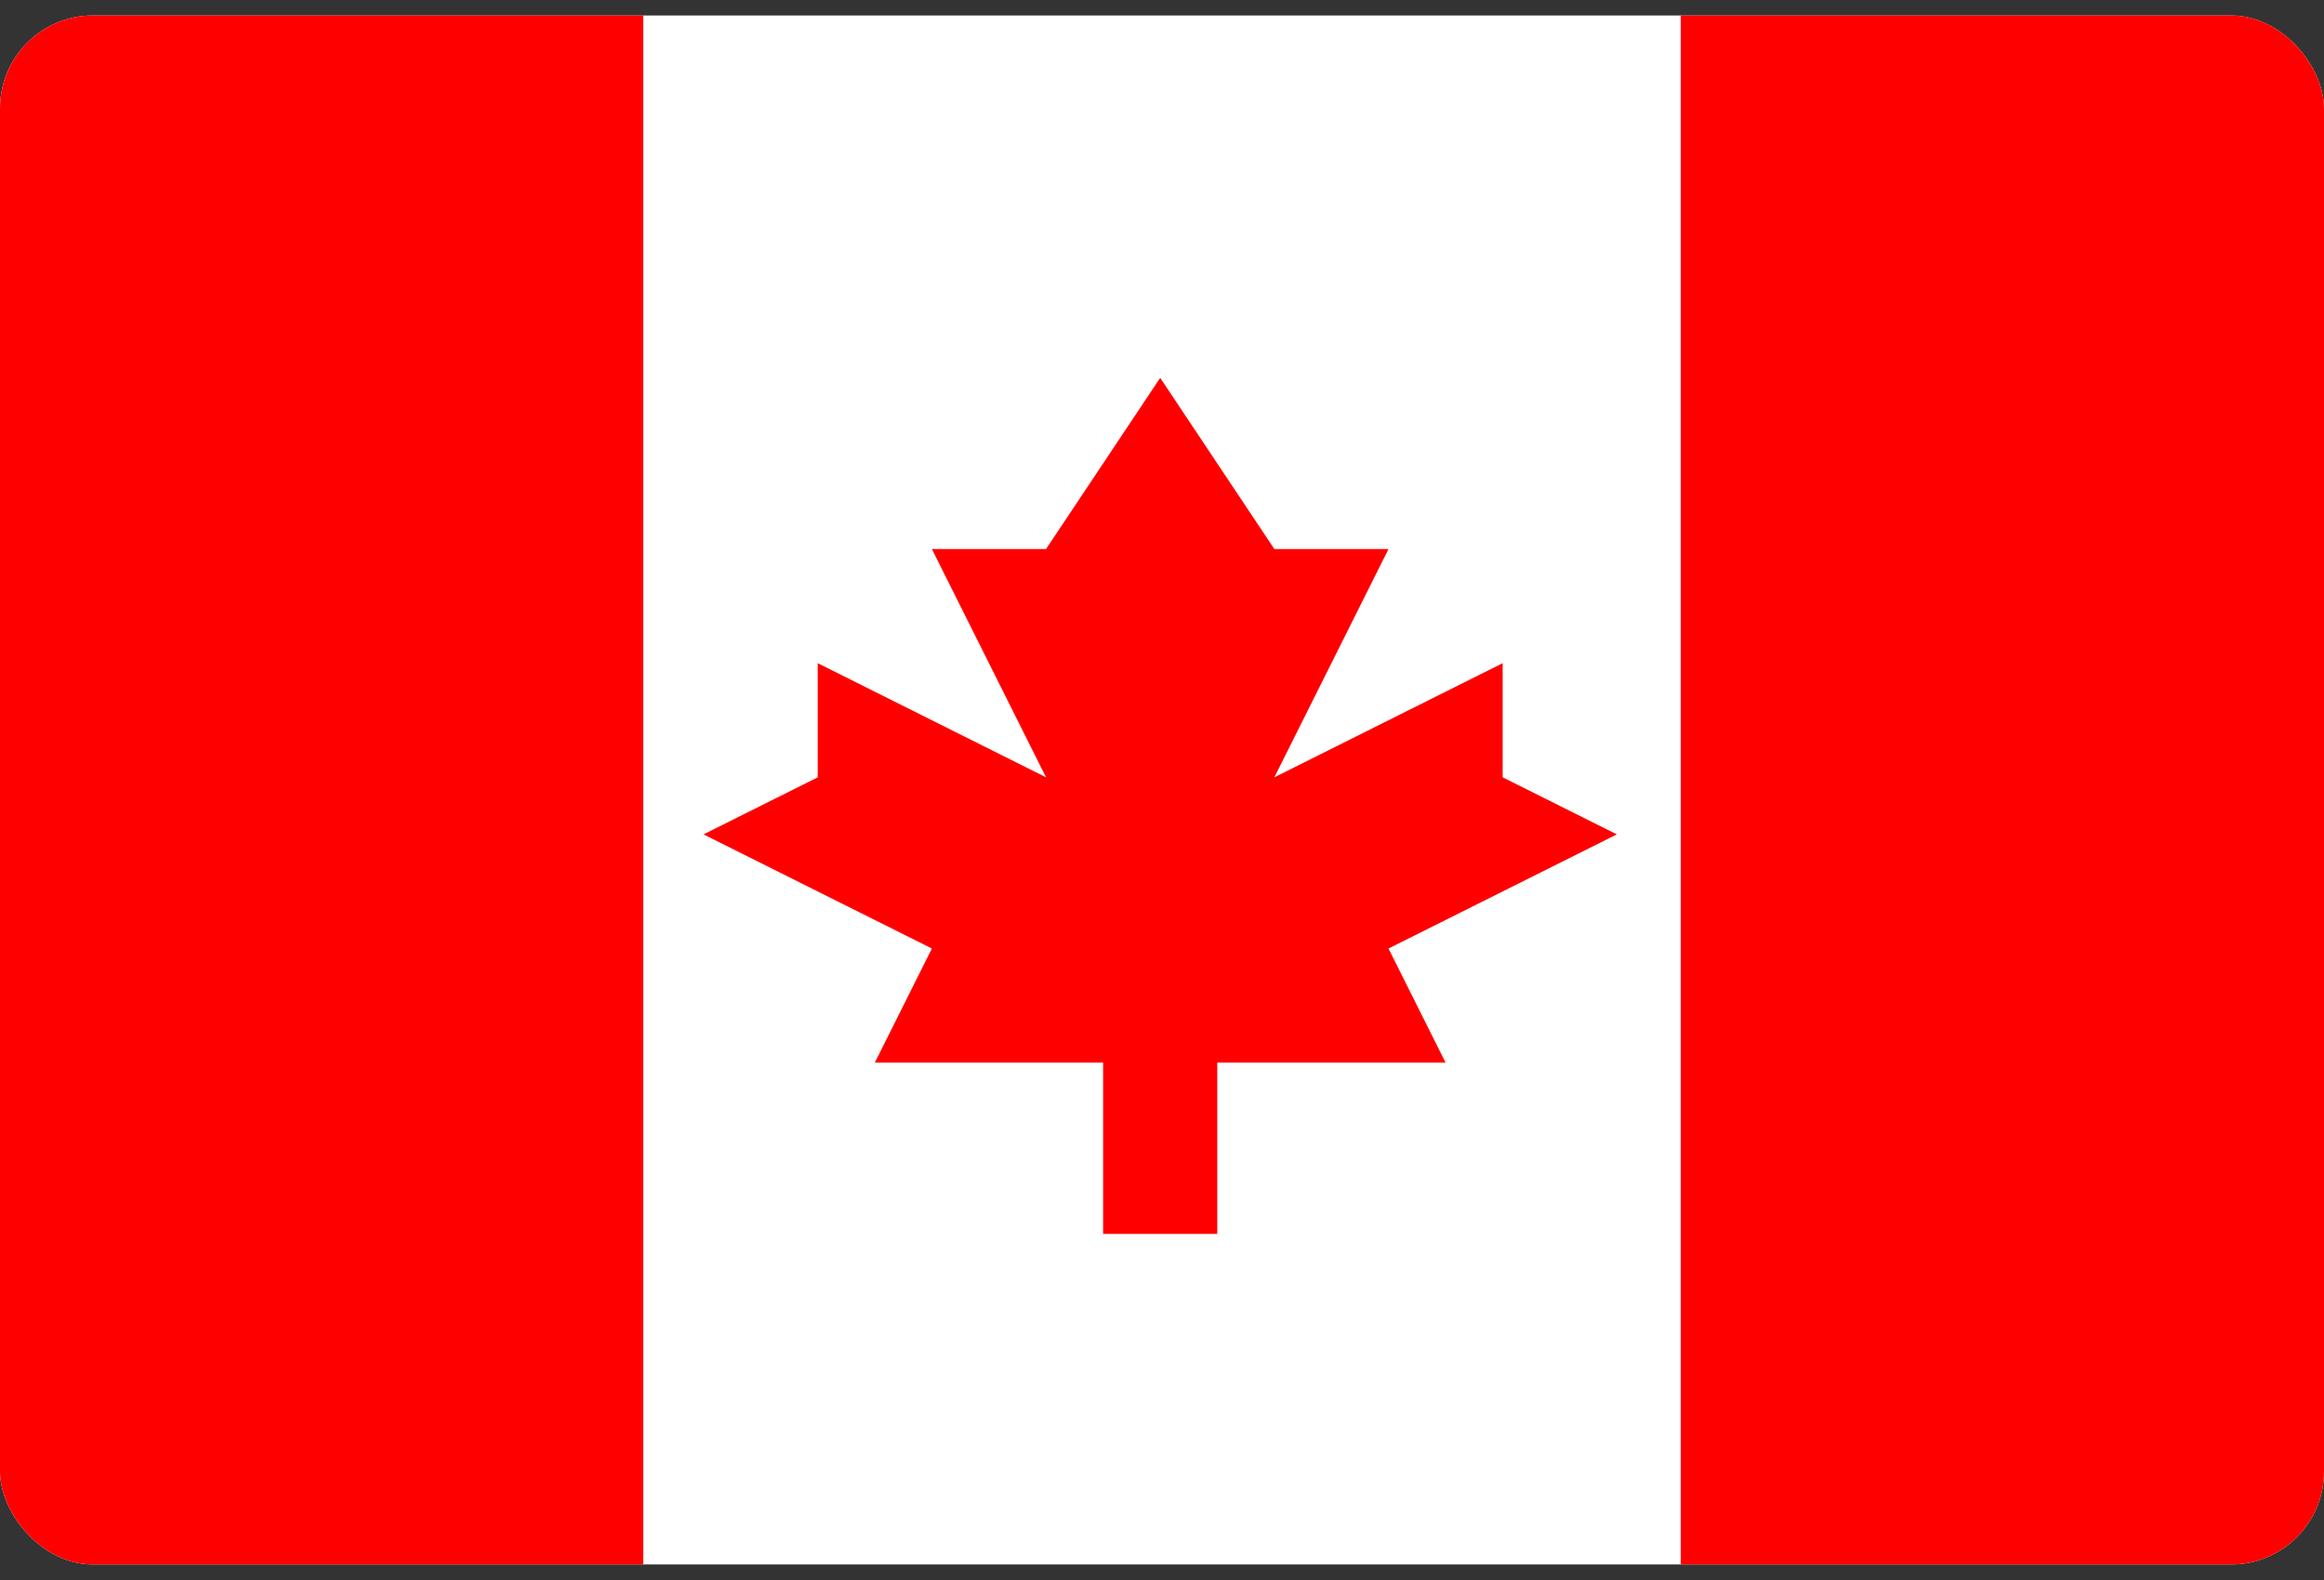 <svg width="50" height="34" viewBox="0 0 50 34" fill="none" xmlns="http://www.w3.org/2000/svg">
<rect x="0" y="0" width="50" height="34" fill="#333333" stroke="none"/>
<g clip-path="url(#clip0_27_77)">
<path d="M0 0.333H50V33.667H0V0.333Z" fill="white"/>
<path d="M0 0.333H13.84V33.667H0V0.333ZM36.16 0.333H50V33.667H36.16V0.333ZM29.873 20.411L34.786 17.955L32.329 16.727V14.271L27.417 16.727L29.873 11.815H27.417L24.961 8.131L22.505 11.815H20.049L22.505 16.727L17.593 14.271V16.727L15.136 17.955L20.049 20.411L18.821 22.867H23.733V26.552H26.189V22.867H31.101L29.873 20.411Z" fill="#FF0000"/>
</g>
<defs>
<clipPath id="clip0_27_77">
<rect y="0.333" width="50" height="33.333" rx="2" fill="white"/>
</clipPath>
</defs>
</svg>
